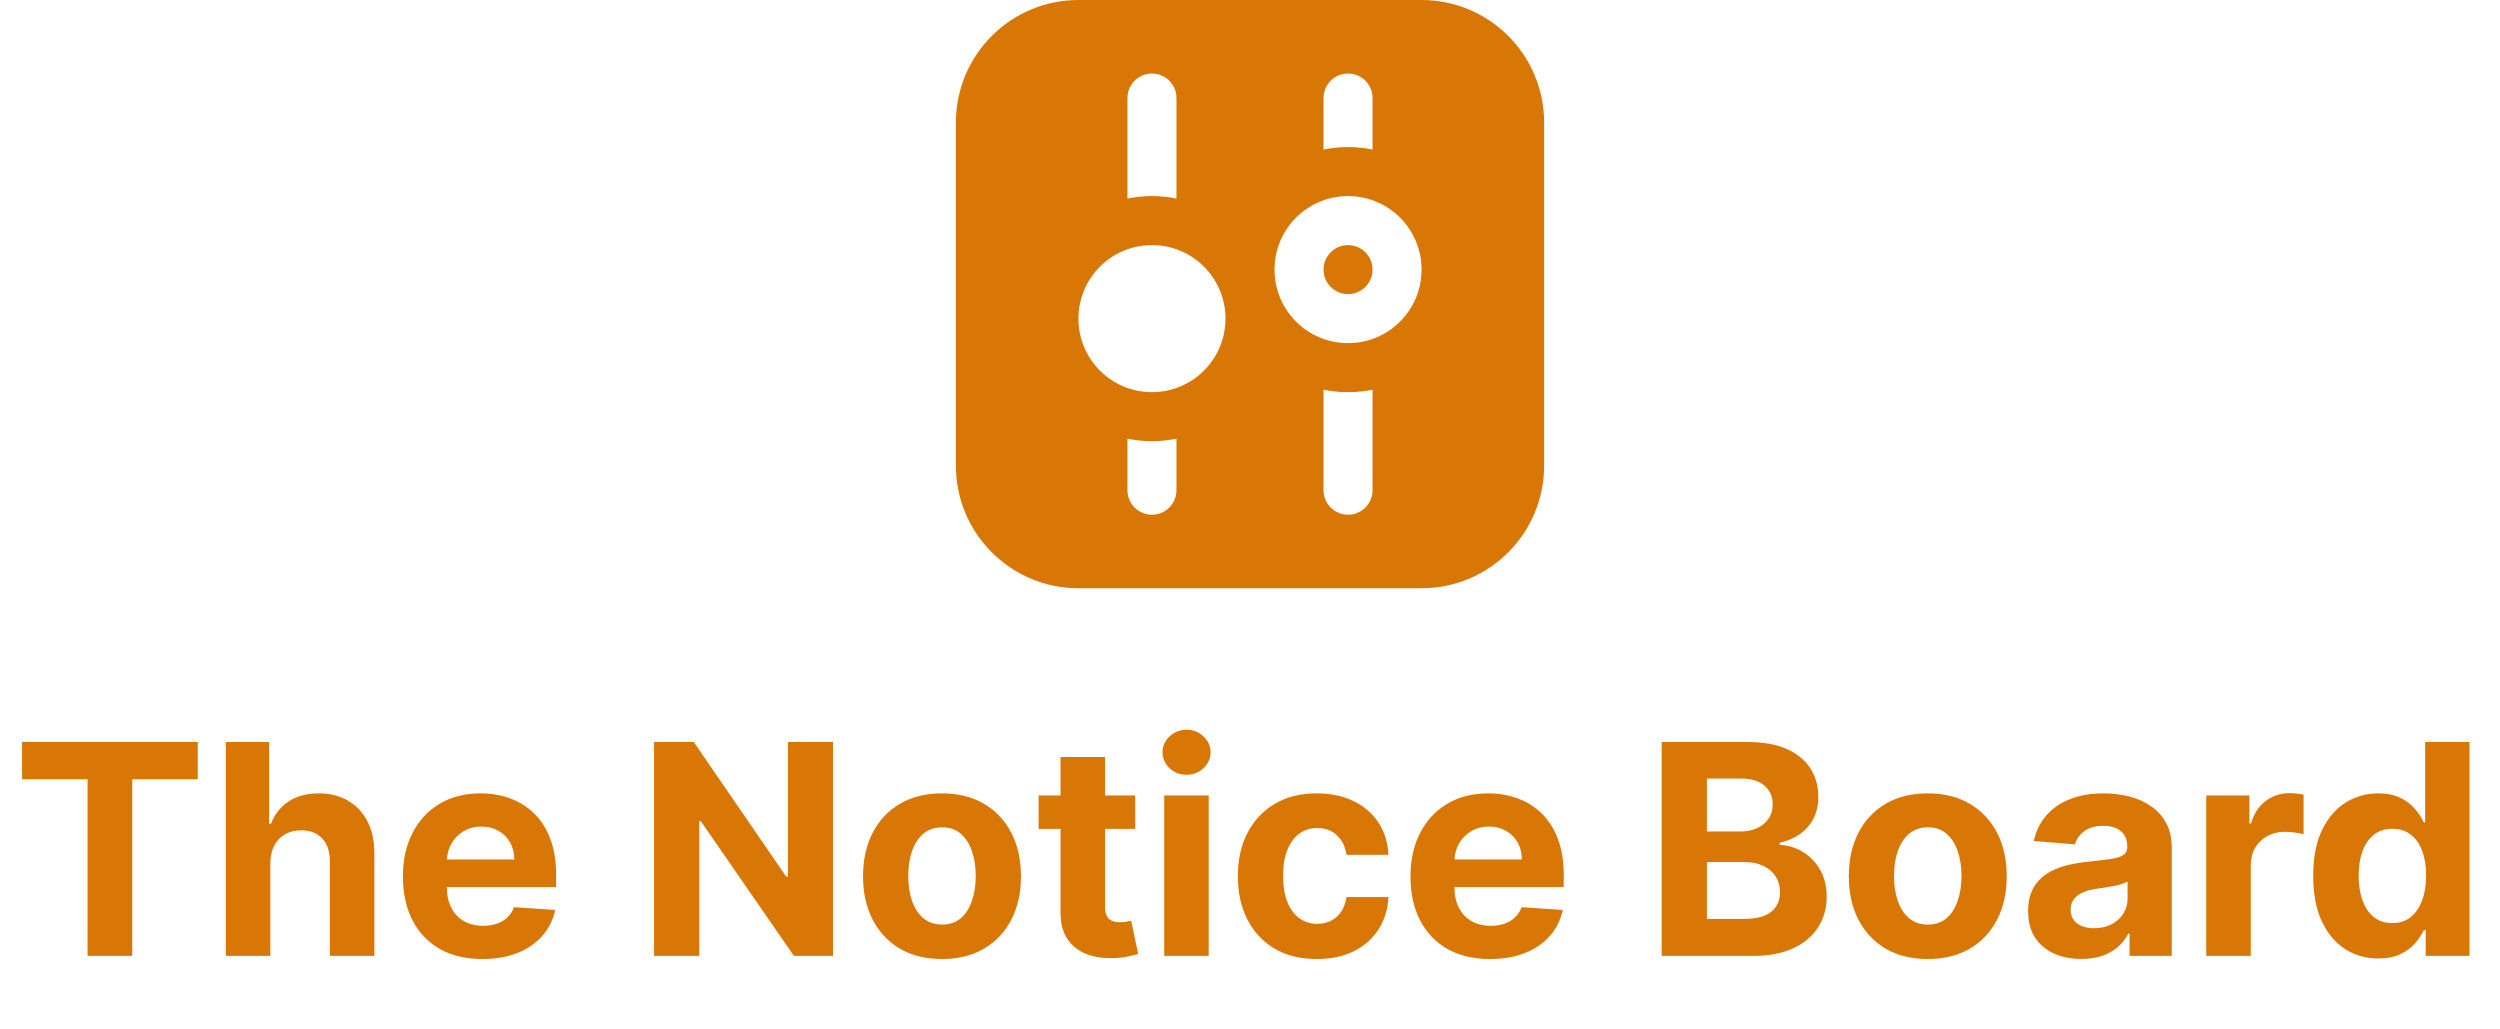<svg width="102" height="42" viewBox="0 0 102 42" fill="none" xmlns="http://www.w3.org/2000/svg">
<path d="M56 11C56 11.551 55.552 12 55 12C54.448 12 54 11.551 54 11C54 10.449 54.448 10 55 10C55.552 10 56 10.449 56 11ZM63 5V19C63 21.761 60.762 24 58 24H44C41.239 24 39 21.761 39 19V5C39 2.239 41.239 0 44 0H58C60.762 0 63 2.239 63 5ZM54 6.101C54.323 6.035 54.657 6 55 6C55.343 6 55.677 6.035 56 6.101V4C56 3.448 55.553 3 55 3C54.447 3 54 3.448 54 4V6.101ZM46 8.101C46.323 8.035 46.657 8 47 8C47.343 8 47.677 8.035 48 8.101V4C48 3.448 47.553 3 47 3C46.447 3 46 3.448 46 4V8.101ZM48 17.899C47.677 17.965 47.343 18 47 18C46.657 18 46.323 17.965 46 17.899V20C46 20.552 46.447 21 47 21C47.553 21 48 20.552 48 20V17.899ZM50 13C50 11.343 48.657 10 47 10C45.343 10 44 11.343 44 13C44 14.657 45.343 16 47 16C48.657 16 50 14.657 50 13ZM56 15.899C55.677 15.965 55.343 16 55 16C54.657 16 54.323 15.965 54 15.899V20C54 20.552 54.447 21 55 21C55.553 21 56 20.552 56 20V15.899ZM58 11C58 9.343 56.657 8 55 8C53.343 8 52 9.343 52 11C52 12.657 53.343 14 55 14C56.657 14 58 12.657 58 11Z" fill="#D97706"/>
<path d="M0.901 31.794V30.273H8.068V31.794H5.396V39H3.573V31.794H0.901ZM11.03 35.216V39H9.215V30.273H10.979V33.609H11.056C11.203 33.223 11.442 32.92 11.771 32.702C12.101 32.48 12.514 32.369 13.011 32.369C13.466 32.369 13.862 32.469 14.2 32.668C14.541 32.864 14.806 33.146 14.993 33.516C15.183 33.882 15.277 34.321 15.274 34.832V39H13.459V35.156C13.462 34.753 13.36 34.439 13.152 34.215C12.948 33.99 12.661 33.878 12.291 33.878C12.044 33.878 11.825 33.93 11.635 34.035C11.448 34.141 11.3 34.294 11.192 34.496C11.087 34.695 11.033 34.935 11.03 35.216ZM19.686 39.128C19.013 39.128 18.433 38.992 17.947 38.719C17.464 38.443 17.092 38.054 16.831 37.551C16.569 37.045 16.439 36.447 16.439 35.757C16.439 35.084 16.569 34.493 16.831 33.984C17.092 33.476 17.46 33.08 17.934 32.795C18.412 32.511 18.971 32.369 19.613 32.369C20.045 32.369 20.447 32.439 20.819 32.578C21.194 32.715 21.521 32.92 21.799 33.196C22.081 33.472 22.299 33.818 22.456 34.236C22.612 34.651 22.69 35.136 22.69 35.693V36.192H17.163V35.067H20.981C20.981 34.805 20.924 34.574 20.811 34.372C20.697 34.17 20.54 34.013 20.338 33.899C20.139 33.783 19.907 33.724 19.643 33.724C19.368 33.724 19.123 33.788 18.91 33.916C18.7 34.041 18.535 34.21 18.416 34.423C18.297 34.633 18.236 34.868 18.233 35.126V36.196C18.233 36.52 18.292 36.8 18.412 37.035C18.534 37.271 18.706 37.453 18.927 37.581C19.149 37.709 19.412 37.773 19.716 37.773C19.917 37.773 20.102 37.744 20.27 37.688C20.437 37.631 20.581 37.545 20.7 37.432C20.819 37.318 20.91 37.179 20.973 37.014L22.652 37.125C22.567 37.528 22.392 37.881 22.128 38.182C21.866 38.48 21.528 38.713 21.113 38.881C20.701 39.045 20.226 39.128 19.686 39.128ZM33.986 30.273V39H32.392L28.595 33.507H28.531V39H26.686V30.273H28.306L32.073 35.761H32.149V30.273H33.986ZM38.434 39.128C37.772 39.128 37.199 38.987 36.716 38.706C36.236 38.422 35.866 38.027 35.604 37.521C35.343 37.013 35.212 36.423 35.212 35.753C35.212 35.077 35.343 34.486 35.604 33.98C35.866 33.472 36.236 33.077 36.716 32.795C37.199 32.511 37.772 32.369 38.434 32.369C39.096 32.369 39.667 32.511 40.147 32.795C40.63 33.077 41.002 33.472 41.263 33.98C41.525 34.486 41.655 35.077 41.655 35.753C41.655 36.423 41.525 37.013 41.263 37.521C41.002 38.027 40.63 38.422 40.147 38.706C39.667 38.987 39.096 39.128 38.434 39.128ZM38.442 37.722C38.743 37.722 38.995 37.636 39.197 37.466C39.398 37.293 39.55 37.057 39.653 36.758C39.758 36.46 39.81 36.121 39.81 35.74C39.81 35.359 39.758 35.02 39.653 34.722C39.55 34.423 39.398 34.188 39.197 34.014C38.995 33.841 38.743 33.754 38.442 33.754C38.138 33.754 37.883 33.841 37.675 34.014C37.471 34.188 37.316 34.423 37.211 34.722C37.108 35.02 37.057 35.359 37.057 35.74C37.057 36.121 37.108 36.46 37.211 36.758C37.316 37.057 37.471 37.293 37.675 37.466C37.883 37.636 38.138 37.722 38.442 37.722ZM46.317 32.455V33.818H42.376V32.455H46.317ZM43.27 30.886H45.086V36.989C45.086 37.156 45.111 37.287 45.163 37.381C45.214 37.472 45.285 37.535 45.376 37.572C45.469 37.609 45.577 37.628 45.699 37.628C45.785 37.628 45.87 37.621 45.955 37.606C46.04 37.59 46.106 37.577 46.151 37.568L46.437 38.919C46.346 38.947 46.218 38.98 46.053 39.017C45.888 39.057 45.688 39.081 45.452 39.09C45.015 39.106 44.631 39.048 44.302 38.915C43.975 38.781 43.721 38.574 43.539 38.293C43.357 38.011 43.268 37.656 43.27 37.227V30.886ZM47.5 39V32.455H49.315V39H47.5ZM48.412 31.611C48.142 31.611 47.91 31.521 47.717 31.342C47.527 31.16 47.432 30.943 47.432 30.69C47.432 30.44 47.527 30.226 47.717 30.047C47.91 29.865 48.142 29.774 48.412 29.774C48.682 29.774 48.912 29.865 49.102 30.047C49.295 30.226 49.392 30.44 49.392 30.69C49.392 30.943 49.295 31.16 49.102 31.342C48.912 31.521 48.682 31.611 48.412 31.611ZM53.727 39.128C53.056 39.128 52.48 38.986 51.997 38.702C51.517 38.415 51.147 38.017 50.889 37.508C50.633 37 50.505 36.415 50.505 35.753C50.505 35.082 50.634 34.494 50.893 33.989C51.154 33.48 51.525 33.084 52.005 32.8C52.485 32.513 53.056 32.369 53.718 32.369C54.289 32.369 54.789 32.473 55.218 32.68C55.647 32.888 55.987 33.179 56.237 33.554C56.487 33.929 56.624 34.369 56.65 34.875H54.937C54.889 34.548 54.761 34.285 54.553 34.087C54.349 33.885 54.08 33.784 53.748 33.784C53.467 33.784 53.221 33.861 53.011 34.014C52.803 34.165 52.642 34.385 52.525 34.675C52.409 34.965 52.35 35.315 52.35 35.727C52.35 36.145 52.407 36.5 52.521 36.793C52.637 37.085 52.801 37.308 53.011 37.462C53.221 37.615 53.467 37.692 53.748 37.692C53.955 37.692 54.142 37.649 54.306 37.564C54.474 37.479 54.612 37.355 54.72 37.193C54.83 37.028 54.903 36.831 54.937 36.601H56.65C56.622 37.101 56.485 37.541 56.241 37.922C55.999 38.3 55.666 38.595 55.239 38.808C54.813 39.021 54.309 39.128 53.727 39.128ZM60.795 39.128C60.122 39.128 59.542 38.992 59.057 38.719C58.574 38.443 58.202 38.054 57.94 37.551C57.679 37.045 57.548 36.447 57.548 35.757C57.548 35.084 57.679 34.493 57.94 33.984C58.202 33.476 58.569 33.08 59.044 32.795C59.521 32.511 60.081 32.369 60.723 32.369C61.155 32.369 61.557 32.439 61.929 32.578C62.304 32.715 62.63 32.92 62.909 33.196C63.19 33.472 63.409 33.818 63.565 34.236C63.721 34.651 63.8 35.136 63.8 35.693V36.192H58.273V35.067H62.091C62.091 34.805 62.034 34.574 61.92 34.372C61.807 34.17 61.649 34.013 61.447 33.899C61.248 33.783 61.017 33.724 60.753 33.724C60.477 33.724 60.233 33.788 60.02 33.916C59.809 34.041 59.645 34.21 59.525 34.423C59.406 34.633 59.345 34.868 59.342 35.126V36.196C59.342 36.52 59.402 36.8 59.521 37.035C59.643 37.271 59.815 37.453 60.037 37.581C60.258 37.709 60.521 37.773 60.825 37.773C61.027 37.773 61.212 37.744 61.379 37.688C61.547 37.631 61.69 37.545 61.809 37.432C61.929 37.318 62.02 37.179 62.082 37.014L63.761 37.125C63.676 37.528 63.501 37.881 63.237 38.182C62.976 38.48 62.638 38.713 62.223 38.881C61.811 39.045 61.335 39.128 60.795 39.128ZM67.796 39V30.273H71.29C71.932 30.273 72.468 30.368 72.897 30.558C73.326 30.749 73.648 31.013 73.864 31.351C74.08 31.686 74.188 32.072 74.188 32.51C74.188 32.851 74.12 33.151 73.983 33.409C73.847 33.665 73.659 33.875 73.421 34.04C73.185 34.202 72.915 34.317 72.611 34.385V34.47C72.943 34.484 73.254 34.578 73.544 34.751C73.837 34.925 74.074 35.168 74.256 35.48C74.438 35.79 74.529 36.159 74.529 36.588C74.529 37.051 74.413 37.465 74.183 37.828C73.956 38.189 73.62 38.474 73.174 38.685C72.728 38.895 72.178 39 71.524 39H67.796ZM69.641 37.492H71.145C71.659 37.492 72.034 37.394 72.27 37.197C72.506 36.999 72.624 36.734 72.624 36.405C72.624 36.163 72.566 35.95 72.449 35.766C72.333 35.581 72.166 35.436 71.951 35.331C71.737 35.226 71.483 35.173 71.188 35.173H69.641V37.492ZM69.641 33.925H71.009C71.261 33.925 71.486 33.881 71.682 33.793C71.881 33.702 72.037 33.574 72.151 33.409C72.267 33.244 72.326 33.047 72.326 32.817C72.326 32.501 72.213 32.247 71.989 32.054C71.767 31.861 71.452 31.764 71.043 31.764H69.641V33.925ZM78.653 39.128C77.991 39.128 77.418 38.987 76.935 38.706C76.455 38.422 76.084 38.027 75.823 37.521C75.562 37.013 75.431 36.423 75.431 35.753C75.431 35.077 75.562 34.486 75.823 33.98C76.084 33.472 76.455 33.077 76.935 32.795C77.418 32.511 77.991 32.369 78.653 32.369C79.314 32.369 79.885 32.511 80.366 32.795C80.849 33.077 81.221 33.472 81.482 33.98C81.743 34.486 81.874 35.077 81.874 35.753C81.874 36.423 81.743 37.013 81.482 37.521C81.221 38.027 80.849 38.422 80.366 38.706C79.885 38.987 79.314 39.128 78.653 39.128ZM78.661 37.722C78.962 37.722 79.214 37.636 79.415 37.466C79.617 37.293 79.769 37.057 79.871 36.758C79.976 36.46 80.029 36.121 80.029 35.74C80.029 35.359 79.976 35.02 79.871 34.722C79.769 34.423 79.617 34.188 79.415 34.014C79.214 33.841 78.962 33.754 78.661 33.754C78.357 33.754 78.101 33.841 77.894 34.014C77.689 34.188 77.535 34.423 77.43 34.722C77.327 35.02 77.276 35.359 77.276 35.74C77.276 36.121 77.327 36.46 77.43 36.758C77.535 37.057 77.689 37.293 77.894 37.466C78.101 37.636 78.357 37.722 78.661 37.722ZM84.921 39.124C84.503 39.124 84.131 39.051 83.805 38.906C83.478 38.758 83.219 38.541 83.029 38.254C82.841 37.965 82.748 37.604 82.748 37.172C82.748 36.808 82.814 36.503 82.948 36.256C83.082 36.008 83.263 35.81 83.493 35.659C83.724 35.508 83.985 35.395 84.278 35.318C84.573 35.242 84.883 35.188 85.207 35.156C85.587 35.117 85.894 35.08 86.127 35.045C86.36 35.008 86.529 34.955 86.634 34.883C86.739 34.812 86.792 34.707 86.792 34.568V34.543C86.792 34.273 86.707 34.064 86.536 33.916C86.368 33.769 86.13 33.695 85.82 33.695C85.493 33.695 85.234 33.767 85.04 33.912C84.847 34.054 84.719 34.233 84.657 34.449L82.978 34.312C83.063 33.915 83.231 33.571 83.481 33.281C83.731 32.989 84.053 32.764 84.448 32.608C84.846 32.449 85.306 32.369 85.829 32.369C86.192 32.369 86.54 32.412 86.873 32.497C87.208 32.582 87.505 32.715 87.763 32.894C88.025 33.072 88.231 33.303 88.381 33.584C88.532 33.862 88.607 34.196 88.607 34.585V39H86.885V38.092H86.834C86.729 38.297 86.589 38.477 86.412 38.633C86.236 38.787 86.025 38.908 85.778 38.996C85.53 39.081 85.245 39.124 84.921 39.124ZM85.441 37.871C85.708 37.871 85.944 37.818 86.148 37.713C86.353 37.605 86.513 37.46 86.63 37.278C86.746 37.097 86.805 36.891 86.805 36.66V35.966C86.748 36.003 86.67 36.037 86.57 36.068C86.474 36.097 86.364 36.124 86.242 36.149C86.12 36.172 85.998 36.193 85.876 36.213C85.753 36.23 85.643 36.246 85.543 36.26C85.33 36.291 85.144 36.341 84.985 36.409C84.826 36.477 84.702 36.57 84.614 36.686C84.526 36.8 84.482 36.942 84.482 37.112C84.482 37.359 84.572 37.548 84.751 37.679C84.932 37.807 85.162 37.871 85.441 37.871ZM90.015 39V32.455H91.775V33.597H91.844C91.963 33.19 92.163 32.883 92.444 32.676C92.726 32.466 93.049 32.361 93.416 32.361C93.507 32.361 93.605 32.367 93.71 32.378C93.815 32.389 93.907 32.405 93.987 32.425V34.035C93.902 34.01 93.784 33.987 93.633 33.967C93.483 33.947 93.345 33.938 93.22 33.938C92.953 33.938 92.714 33.996 92.504 34.112C92.297 34.226 92.132 34.385 92.01 34.59C91.89 34.794 91.831 35.03 91.831 35.297V39H90.015ZM97.033 39.106C96.536 39.106 96.085 38.979 95.682 38.723C95.281 38.465 94.963 38.085 94.728 37.585C94.495 37.082 94.378 36.466 94.378 35.736C94.378 34.986 94.499 34.362 94.74 33.865C94.982 33.365 95.303 32.992 95.703 32.744C96.107 32.494 96.549 32.369 97.029 32.369C97.395 32.369 97.701 32.432 97.945 32.557C98.192 32.679 98.391 32.832 98.541 33.017C98.695 33.199 98.811 33.378 98.891 33.554H98.946V30.273H100.757V39H98.968V37.952H98.891C98.806 38.133 98.685 38.314 98.529 38.493C98.375 38.669 98.175 38.815 97.928 38.932C97.683 39.048 97.385 39.106 97.033 39.106ZM97.608 37.662C97.901 37.662 98.148 37.582 98.35 37.423C98.554 37.261 98.71 37.035 98.818 36.746C98.929 36.456 98.985 36.117 98.985 35.727C98.985 35.338 98.931 35 98.823 34.713C98.715 34.426 98.558 34.205 98.354 34.048C98.149 33.892 97.901 33.814 97.608 33.814C97.31 33.814 97.058 33.895 96.854 34.057C96.649 34.219 96.495 34.443 96.389 34.73C96.284 35.017 96.232 35.349 96.232 35.727C96.232 36.108 96.284 36.445 96.389 36.737C96.497 37.027 96.652 37.254 96.854 37.419C97.058 37.581 97.31 37.662 97.608 37.662Z" fill="#D97706"/>
</svg>
